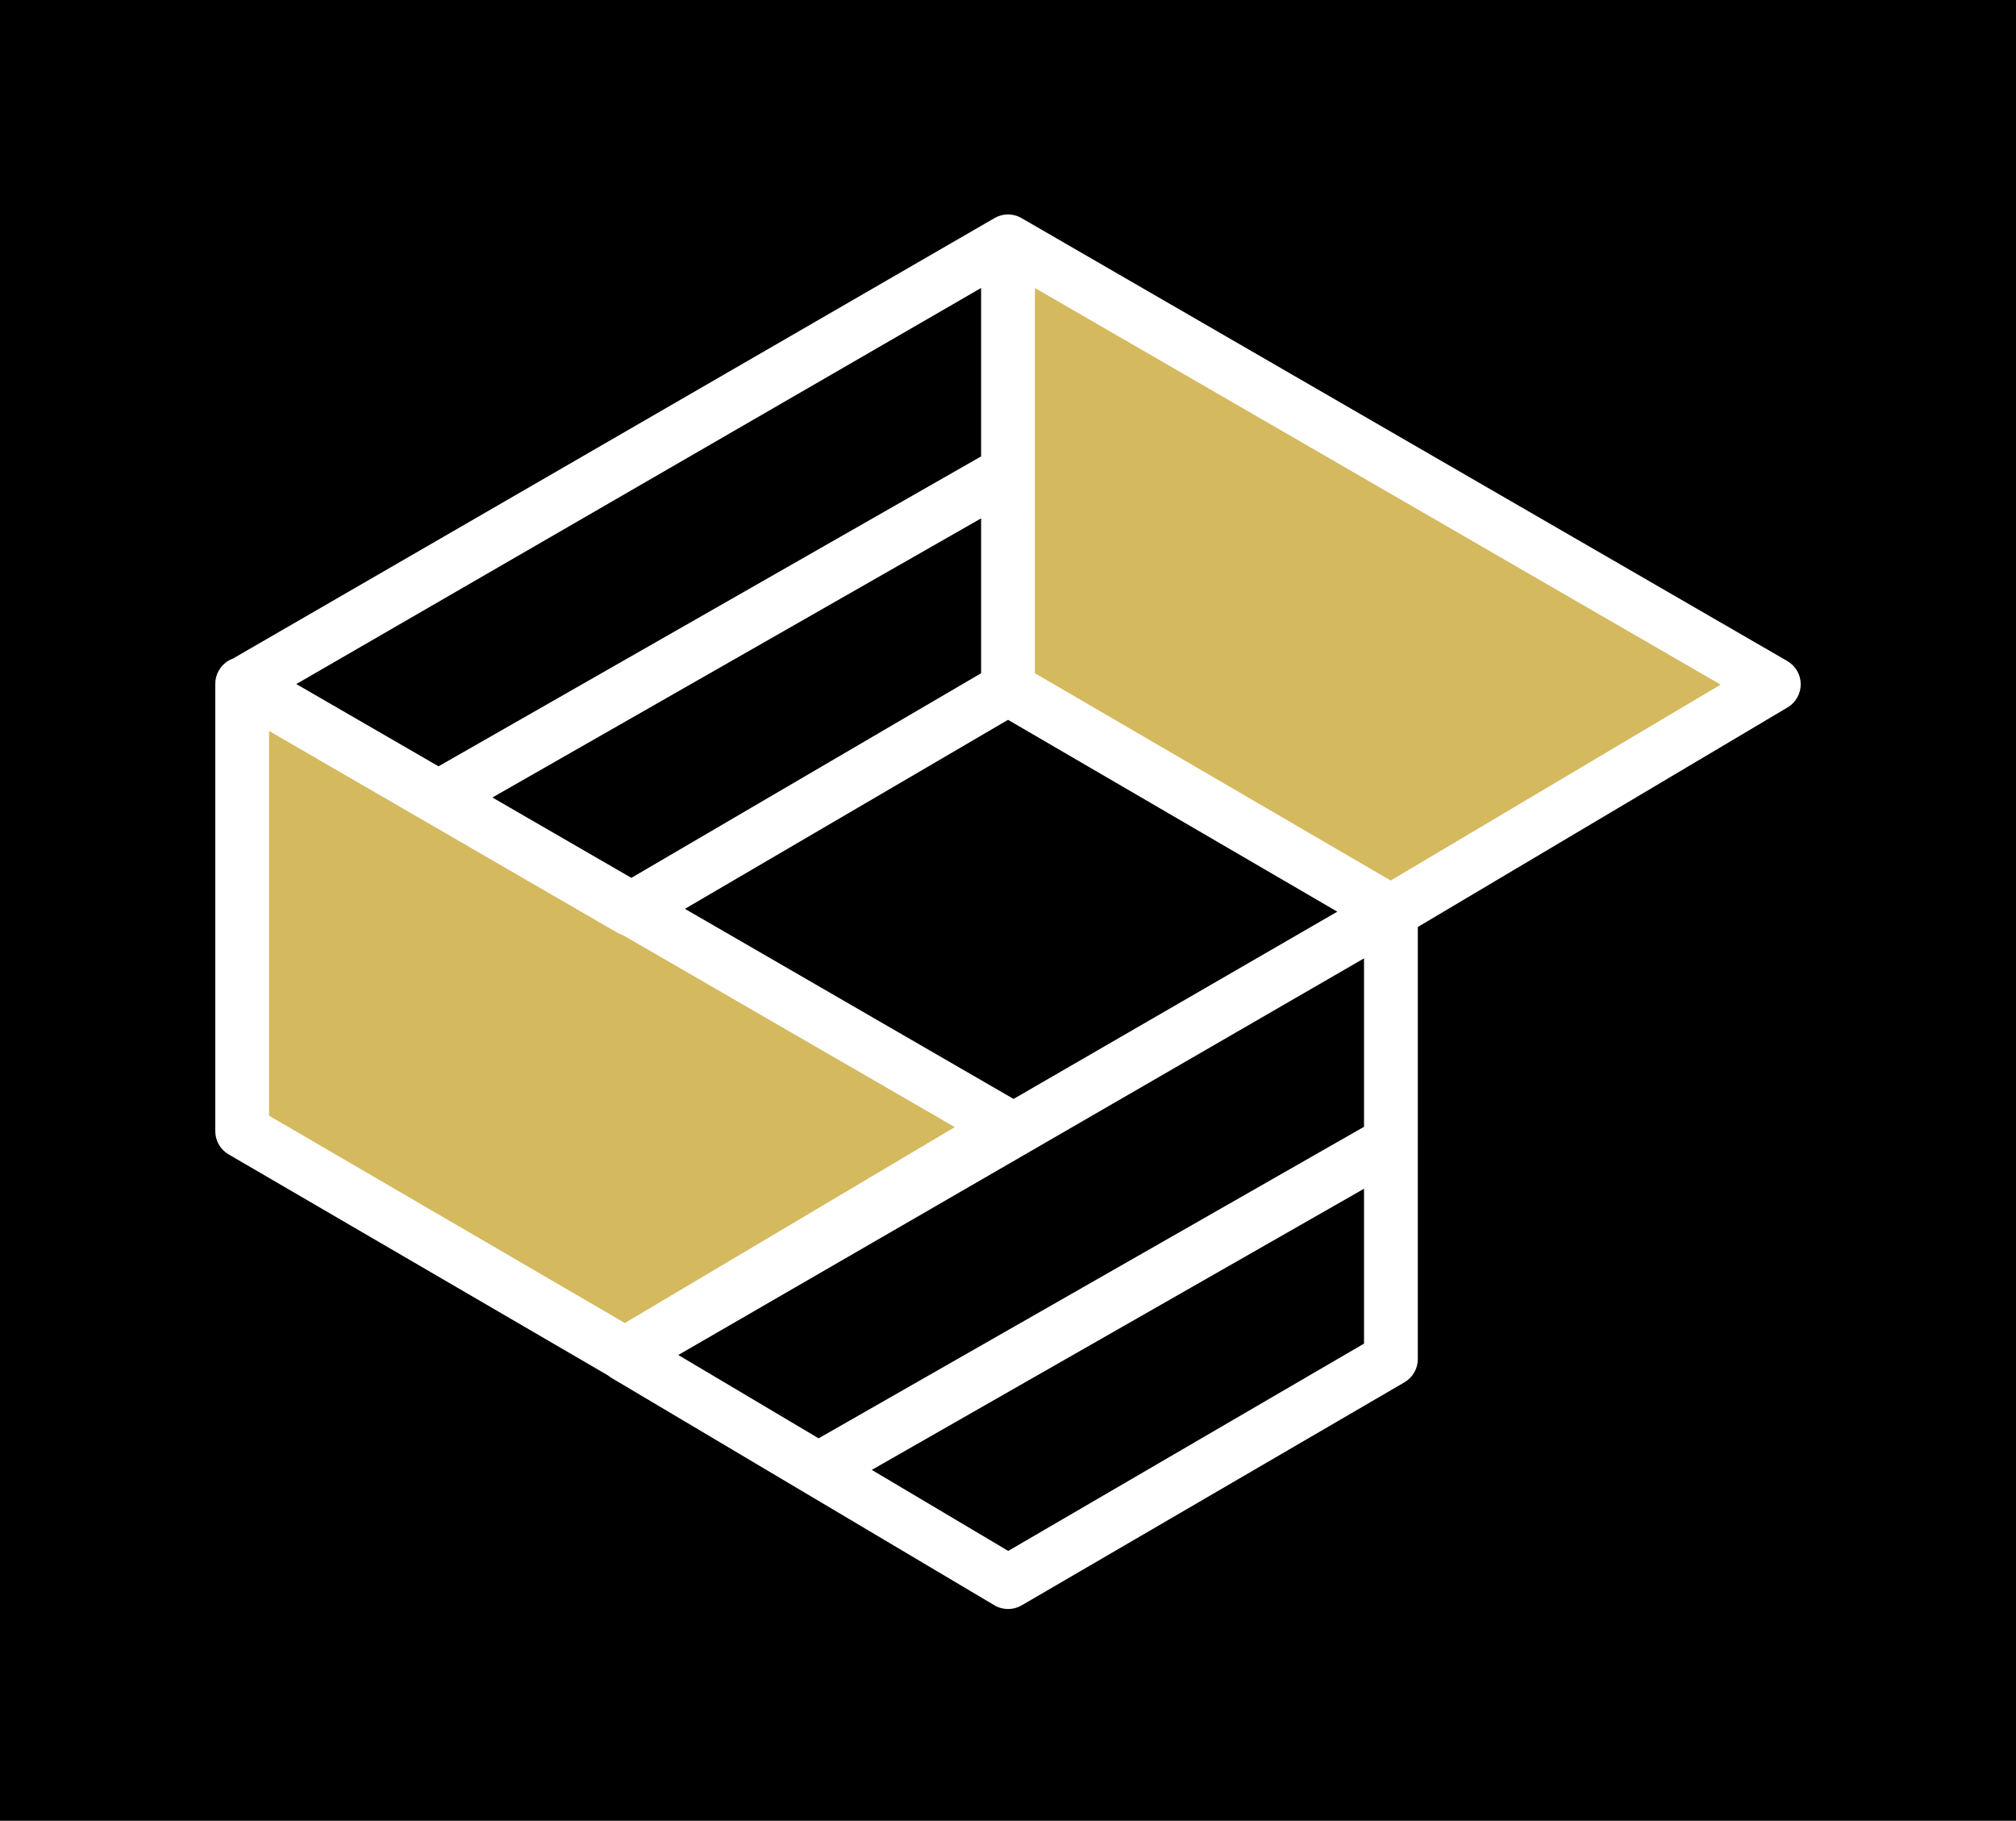 <?xml version="1.0" encoding="utf-8"?>
<!-- Generator: Adobe Illustrator 20.1.0, SVG Export Plug-In . SVG Version: 6.00 Build 0)  -->
<svg version="1.1" id="Layer_1" xmlns="http://www.w3.org/2000/svg" xmlns:xlink="http://www.w3.org/1999/xlink" x="0px" y="0px"
	 viewBox="0 0 202.28 182.666" style="enable-background:new 0 0 202.28 182.666;" xml:space="preserve">
<rect x="0" y="0" width="202.28" height="182.666" fill="#808080" stroke="none"/>
<rect x="9.807" y="-9.807" transform="matrix(-1.836970e-16 1 -1 -1.836970e-16 192.473 -9.807)" width="182.666" height="202.28"/>
<g>
	<polygon style="fill:#D4B95E;" points="139.551,91.473 101.14,69.094 101.14,24.214 
		177.982,68.656 	"/>
	<polygon style="fill:#D4B95E;" points="62.71,135.867 24.299,113.488 24.299,68.607 
		101.14,113.05 	"/>
	<path style="fill:#FFFFFF;" d="M179.332,66.32l-76.841-44.442l-0.001-0
		c-0.001-0.001-0.001-0.001-0.001-0.001c-0.618-0.357-1.343-0.448-2.016-0.276
		c-0.008,0.002-0.016,0.003-0.025,0.005c-0.07,0.018-0.137,0.045-0.206,0.069
		c-0.043,0.015-0.088,0.026-0.13,0.044c-0.045,0.018-0.087,0.044-0.131,0.065
		c-0.063,0.03-0.128,0.057-0.189,0.093c-0.001,0-0.001,0.001-0.001,0.001
		l-0.002,0.001L23.361,66.081c-0.14,0.052-0.278,0.112-0.41,0.188
		c-0.836,0.482-1.351,1.373-1.351,2.338v44.881c0,0.96,0.51,1.849,1.341,2.332
		l38.067,22.178c0.105,0.086,0.215,0.167,0.334,0.238l38.43,22.818
		c0.425,0.253,0.901,0.378,1.378,0.378c0.469,0,0.939-0.122,1.358-0.367
		l38.411-22.379c0.83-0.483,1.34-1.372,1.34-2.332V93.004l37.099-22.028
		c0.824-0.489,1.326-1.378,1.321-2.336
		C180.675,67.682,180.162,66.799,179.332,66.32z M101.698,110.255L68.724,91.183
		l32.419-18.964l33.038,19.248L101.698,110.255z M98.441,67.546L63.349,88.075
		l-13.942-8.063l49.034-28.005V67.546z M98.441,45.79L43.999,76.883l-14.267-8.252
		l68.709-39.739V45.79z M26.998,73.338L61.935,93.573
		c0.173,0.1,0.355,0.174,0.541,0.233l33.326,19.275l-33.105,19.655l-35.699-20.799
		V73.338z M136.862,96.152v16.898l-54.726,31.255l-14.078-8.359L136.862,96.152z
		 M101.163,155.602l-13.691-8.129l49.39-28.207v15.537L101.163,155.602z
		 M139.538,88.342l-35.699-20.799V28.893l68.804,39.794L139.538,88.342z"/>
</g>
<g>
</g>
<g>
</g>
<g>
</g>
<g>
</g>
<g>
</g>
<g>
</g>
</svg>
